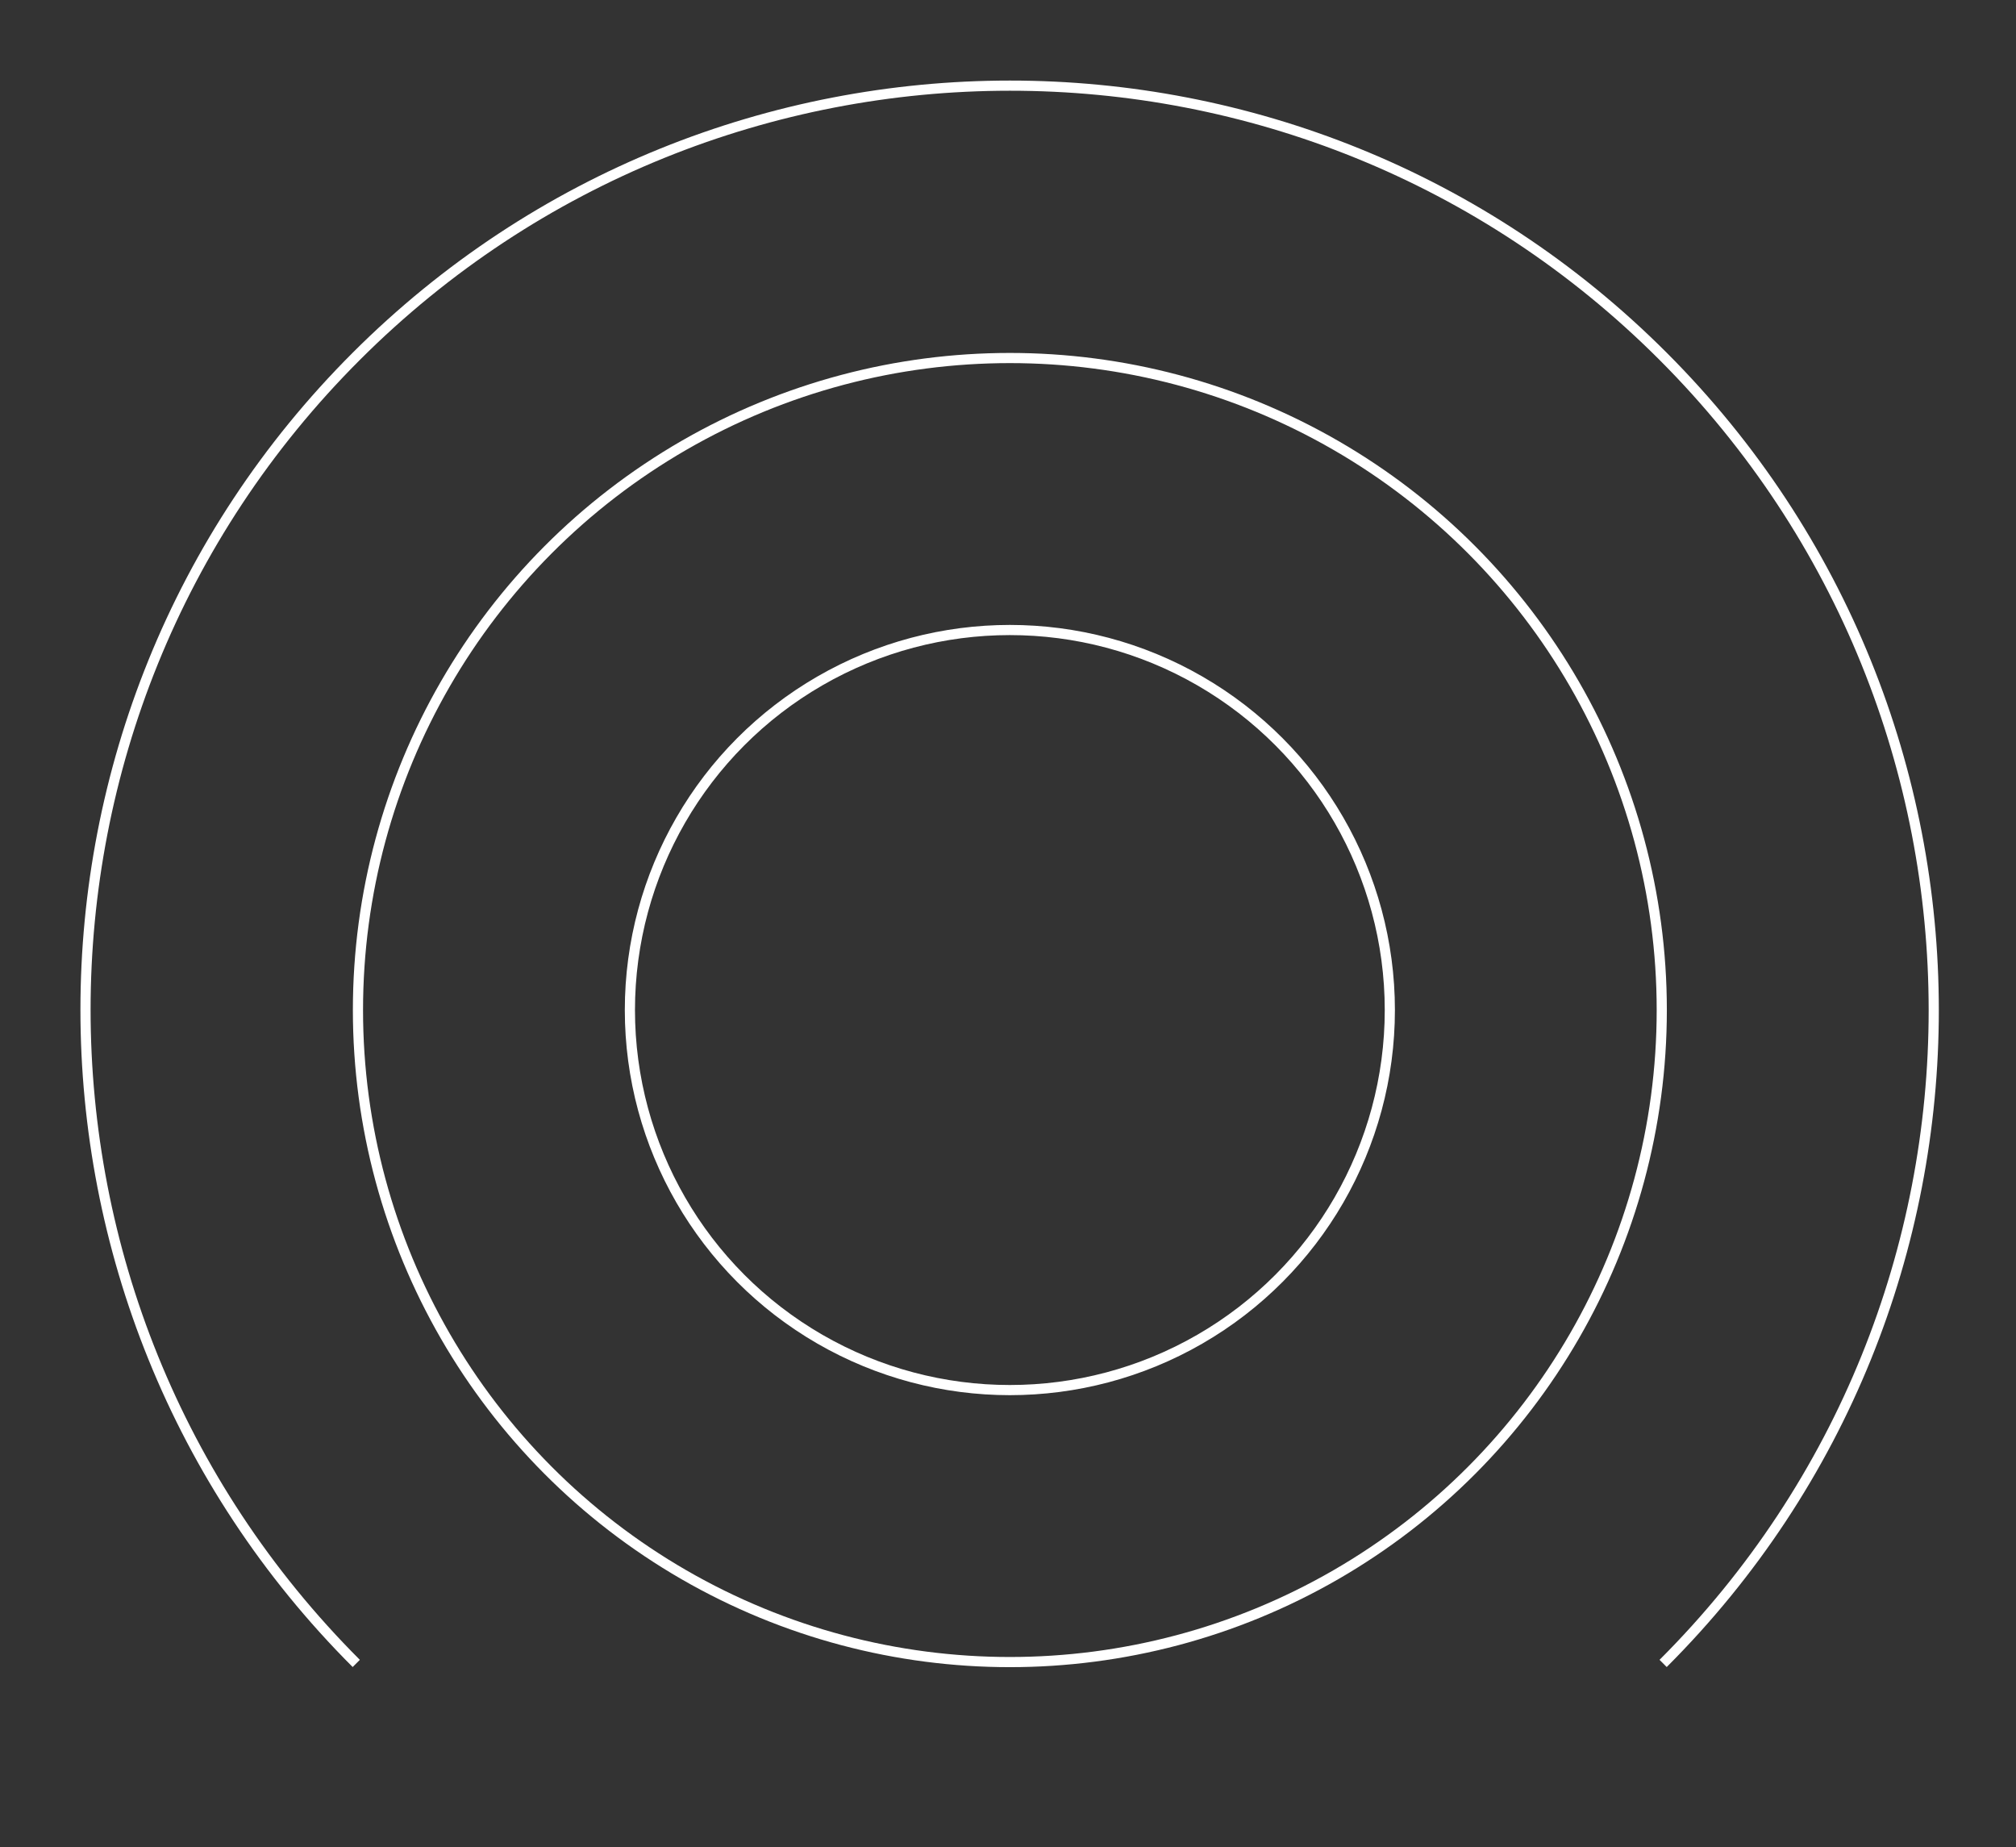 <?xml version="1.0" encoding="utf-8"?>
<!-- Generator: Adobe Illustrator 17.1.0, SVG Export Plug-In . SVG Version: 6.00 Build 0)  -->
<!DOCTYPE svg PUBLIC "-//W3C//DTD SVG 1.1//EN" "http://www.w3.org/Graphics/SVG/1.1/DTD/svg11.dtd">
<svg version="1.1" id="Layer_1" xmlns="http://www.w3.org/2000/svg" xmlns:xlink="http://www.w3.org/1999/xlink" x="0px" y="0px"
	 viewBox="0 0 595.3 545.4" enable-background="new 0 0 595.3 545.4" xml:space="preserve">
<rect x="0" y="0" width="595.3" height="545.4" fill="#333333" stroke="none"/>
<g>
	<path fill="none" stroke="#ffffff" stroke-width="3" stroke-miterlimit="10" d="M105.2,491.1c-106.6-106.6-106.6-279.4,0-385.9
		s279.4-106.6,385.9,0s106.6,279.4,0,385.9"/>
	<circle fill="none" stroke="#ffffff" stroke-width="3" stroke-miterlimit="10" cx="298.2" cy="298.2" r="192.5"/>
	<circle fill="none" stroke="#ffffff" stroke-width="3" stroke-miterlimit="10" cx="298.2" cy="298.2" r="112.2"/>
</g>
</svg>
